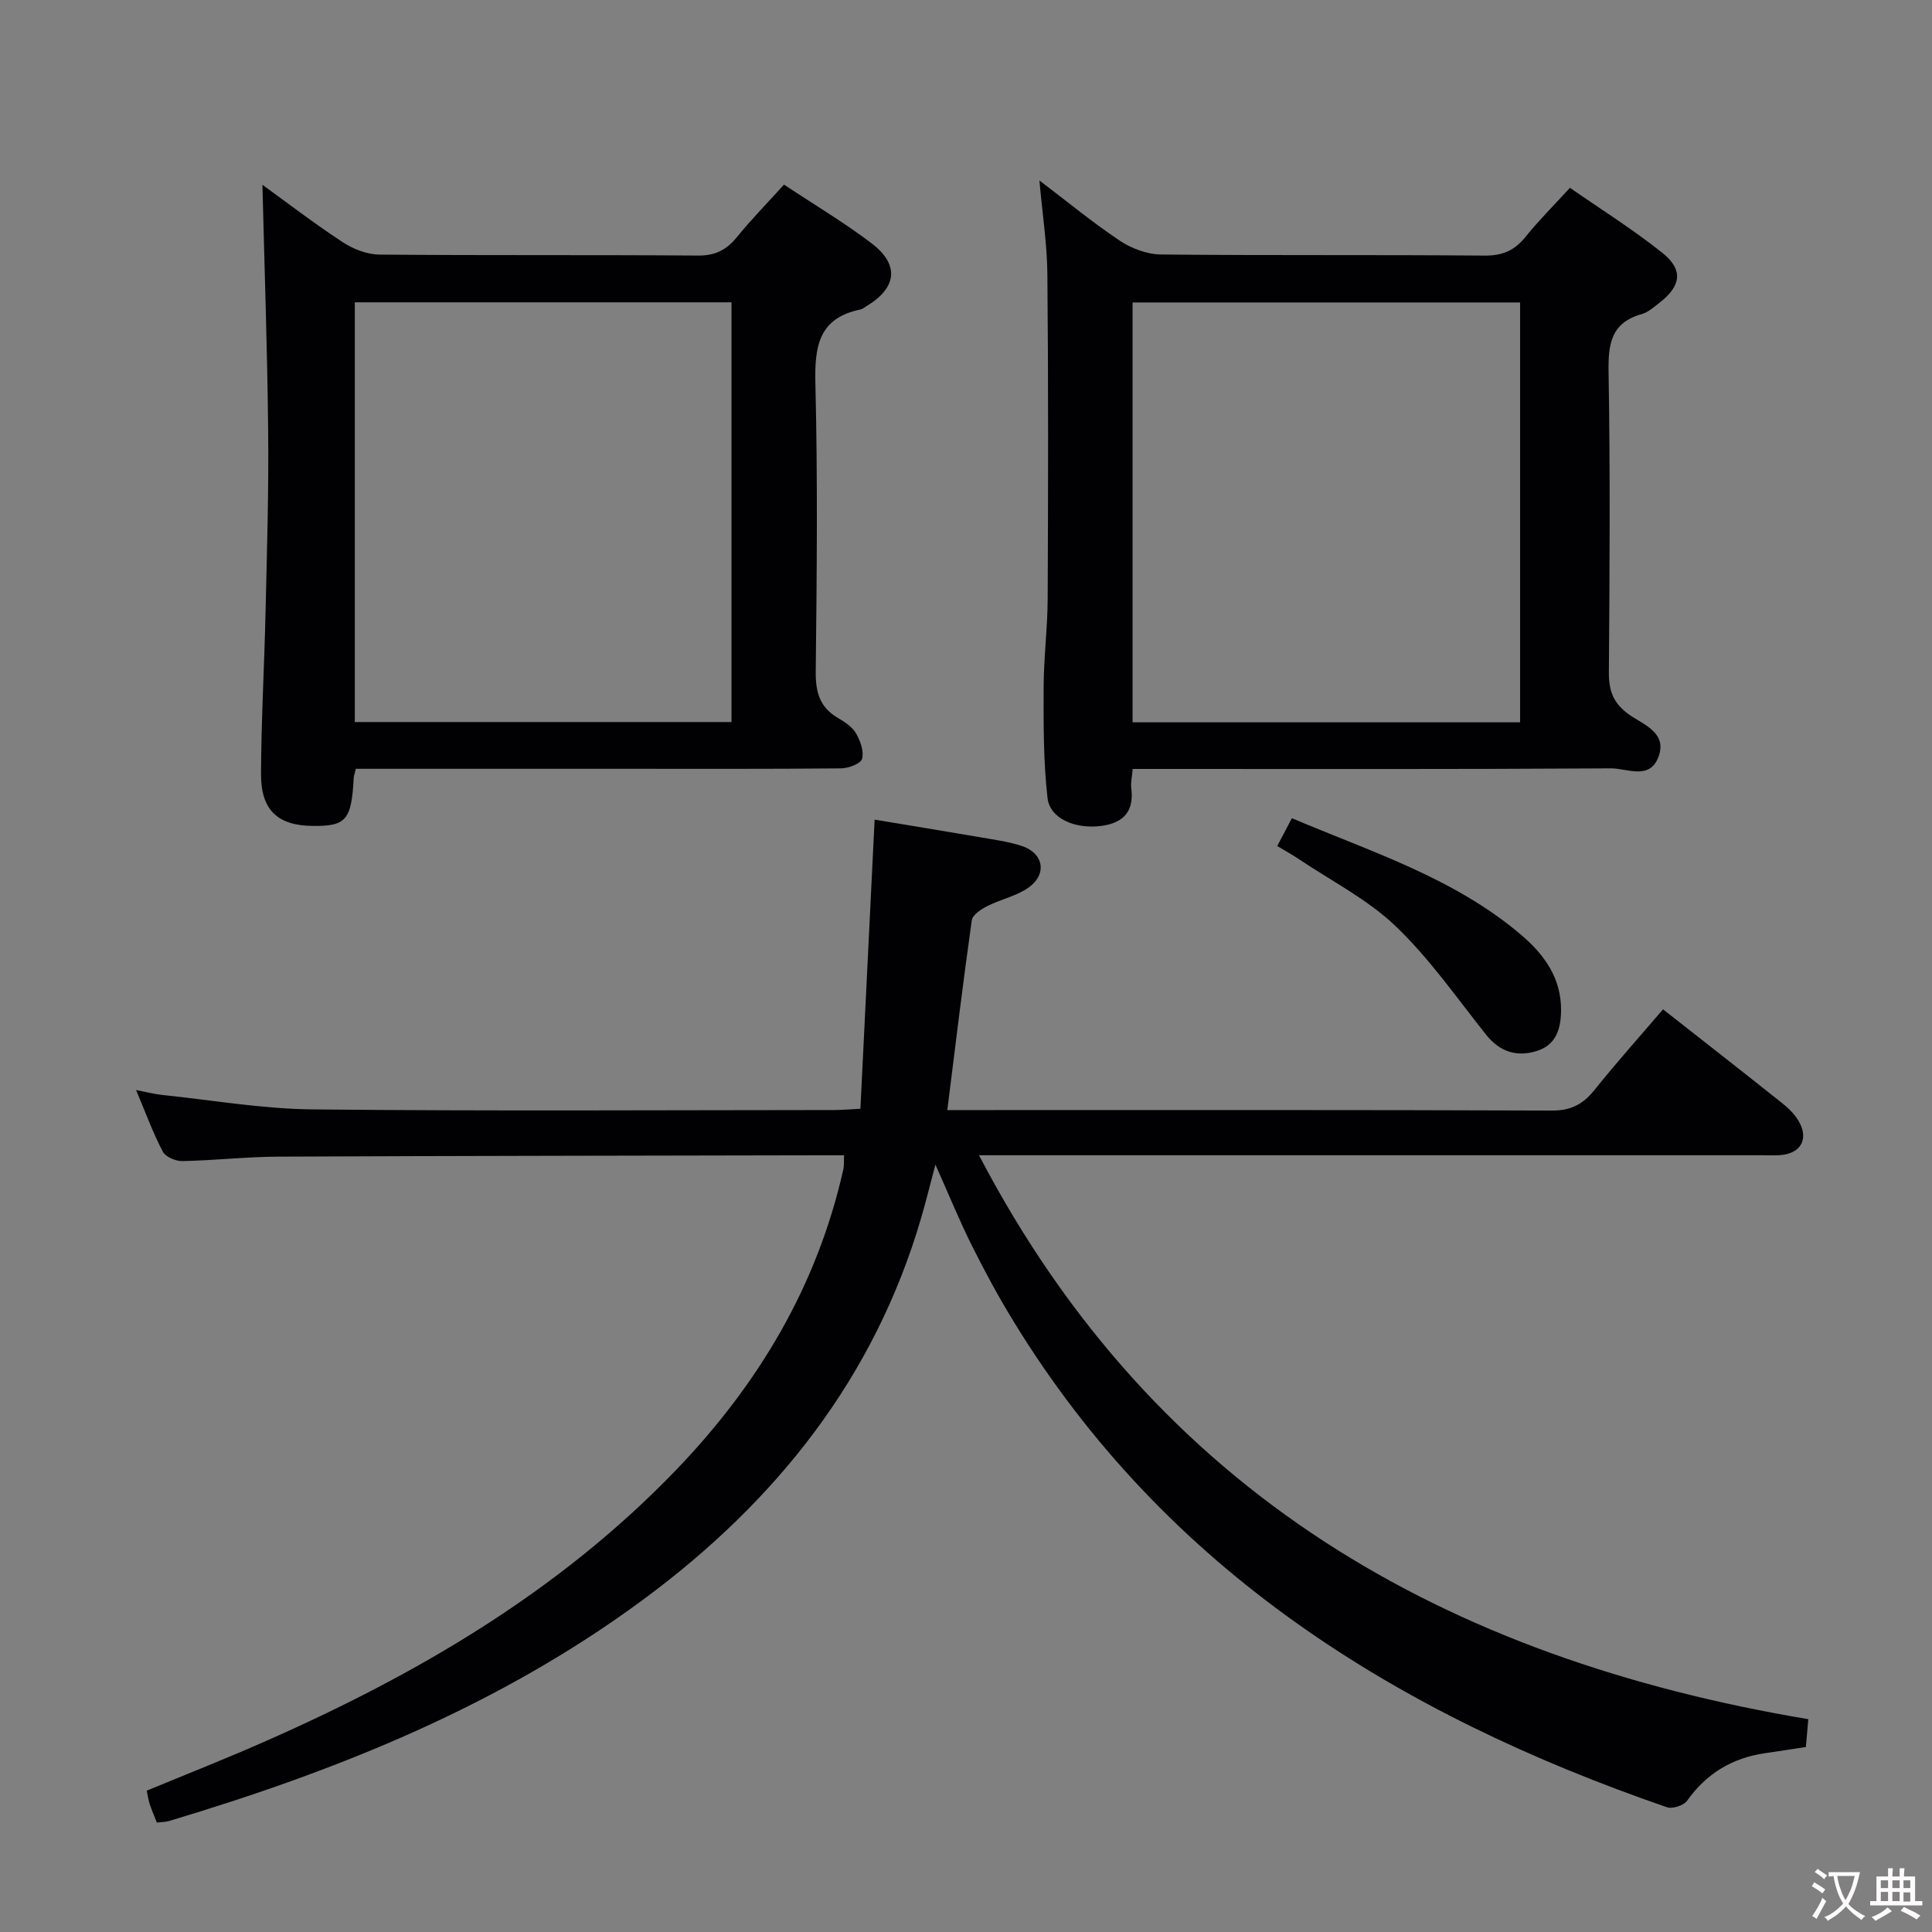 <svg enable-background="new 0 0 400 400" viewBox="0 0 400 400" xmlns="http://www.w3.org/2000/svg"><rect x="0" y="0" width="400" height="400" fill="#808080" stroke="none"/><g fill="#010103"><path d="m374.39 355.94c-.21 2.4-.35 4.01-.5 5.76-2.95.45-5.71.88-8.47 1.28-6.77.99-12.11 4.18-16.11 9.83-.7.99-3.04 1.76-4.19 1.36-55.7-19.22-103.67-48.92-135.26-100.57-3.12-5.09-5.97-10.36-8.64-15.71-2.58-5.16-4.76-10.52-7.55-16.77-1.15 4.3-1.98 7.7-2.96 11.05-9.69 33.15-30.02 58.64-57.37 78.88-29.63 21.95-63.29 35.49-98.34 45.97-.76.23-1.6.21-2.53.32-.53-1.37-1.05-2.57-1.47-3.81-.26-.77-.36-1.59-.62-2.79 8.12-3.37 16.25-6.56 24.23-10.08 31.61-13.91 61.03-31.05 85.29-56.24 17.13-17.8 29.27-38.14 34.71-62.33.17-.78.09-1.61.15-2.9-1.84 0-3.48 0-5.12 0-37.33.08-74.65.11-111.98.28-6.64.03-13.28.79-19.93.92-1.38.03-3.46-.88-4.04-1.98-1.99-3.79-3.46-7.85-5.52-12.73 2.32.45 3.83.85 5.37 1.01 10.4 1.08 20.8 2.9 31.21 3 35.99.37 71.99.15 107.99.13 1.47 0 2.94-.14 5.4-.26.97-19.8 1.94-39.45 2.94-59.86 6.75 1.12 14.17 2.33 21.59 3.6 2.95.51 5.95.91 8.78 1.81 4.6 1.46 5.44 5.84 1.5 8.65-2.49 1.77-5.75 2.42-8.53 3.83-1.28.65-3.06 1.81-3.22 2.93-1.81 12.81-3.36 25.65-5.07 39.31h5.65c39.83 0 79.66-.06 119.49.1 3.96.02 6.46-1.29 8.82-4.23 4.57-5.7 9.45-11.15 14.22-16.73 8.34 6.55 16.48 12.9 24.55 19.33 1.29 1.02 2.56 2.22 3.41 3.6 2.35 3.78.66 6.96-3.74 7.26-1.33.09-2.67.02-4 .02-51.66 0-103.32 0-154.98 0-1.95 0-3.9 0-6.86 0 36.61 70.09 96.62 104.15 171.7 116.76z"/><path d="m215.2 37.36c5.81 4.41 11.03 8.73 16.64 12.47 2.43 1.62 5.66 2.83 8.54 2.86 22.33.23 44.66.03 66.99.23 3.73.03 6.23-1.08 8.49-3.9 2.7-3.35 5.77-6.41 9.18-10.14 6.51 4.53 13.12 8.66 19.17 13.5 4.34 3.48 3.85 6.81-.57 10.25-1.18.92-2.39 2.02-3.77 2.41-6.42 1.81-6.93 6.3-6.83 12.13.35 20.66.22 41.32.06 61.99-.03 3.85.91 6.46 4.18 8.78 2.97 2.11 8.1 3.76 6.01 8.95-1.86 4.63-6.48 2.17-9.74 2.19-30.99.2-61.99.12-92.98.12-1.95 0-3.9 0-6.06 0-.14 1.7-.44 2.86-.3 3.95.63 4.77-1.55 7.23-6.16 7.84-5.37.72-10.67-1.46-11.17-5.76-.86-7.55-.83-15.22-.81-22.84.02-6.14.81-12.28.84-18.42.1-22.33.15-44.66-.06-66.99-.04-6.28-1.02-12.52-1.65-19.62zm99.52 112.19c0-29.11 0-57.98 0-86.93-26.93 0-53.6 0-80.23 0v86.93z"/><path d="m73.67 159.17c-.28 1.16-.41 1.48-.43 1.81-.47 8.82-1.55 10.09-8.51 10.02-7.22-.08-10.72-3.25-10.69-10.78.05-11.31.7-22.61.95-33.92.28-12.31.66-24.62.53-36.93-.17-17.07-.77-34.13-1.19-51.11 5.01 3.62 10.64 7.95 16.56 11.84 2.2 1.44 5.06 2.59 7.64 2.61 21.99.2 43.98.03 65.97.2 3.56.03 5.88-1.14 8.04-3.79 3.03-3.71 6.39-7.15 9.78-10.9 6.28 4.17 12.43 7.83 18.1 12.13 5.86 4.44 5.29 9.22-.99 13.02-.42.26-.84.62-1.3.71-8.72 1.79-9.5 7.75-9.31 15.43.49 19.81.29 39.65.07 59.47-.05 4.22.76 7.4 4.51 9.61 1.42.84 2.99 1.83 3.79 3.18.92 1.56 1.71 3.74 1.3 5.33-.25.99-2.81 1.97-4.34 1.98-14.99.15-29.99.09-44.98.09-16.66 0-33.32 0-49.98 0-1.78 0-3.57 0-5.52 0zm-.21-9.68h77.99c0-29.19 0-58.04 0-86.9-26.23 0-52.09 0-77.99 0z"/><path d="m264.44 175.16c1.02-1.94 1.92-3.65 3.03-5.76 16.58 7.03 33.63 12.38 47.46 24.15 4.81 4.1 8.35 8.95 8.27 15.73-.05 3.83-1.08 7.07-4.98 8.3-4.17 1.32-7.71.21-10.57-3.39-6.07-7.64-11.71-15.76-18.71-22.45-5.8-5.54-13.27-9.33-20.03-13.87-1.33-.9-2.76-1.68-4.47-2.71z"/></g><path d="m377.9 391.2c-.2.3-.4.5-.6.8-.7-.6-1.4-1-2.2-1.5.2-.3.4-.5.5-.8.6.4 1.4.8 2.3 1.5zm-1.8 6.1c-.2-.2-.5-.4-.9-.6.4-.6.8-1.2 1.2-1.9s.7-1.3.9-1.9c.3.3.5.5.8.7-.7 1.3-1.4 2.6-2 3.7zm2.2-9c-.3.3-.5.5-.6.8-.6-.6-1.3-1.1-2-1.5.3-.3.5-.5.6-.7.6.5 1.3.9 2 1.4zm.3.2v-.9h2 4.5c-.3 1.3-.6 2.5-1 3.6s-.9 2.1-1.4 3c.4.5 1 1 1.6 1.4s1.2.8 1.9 1.1c-.3.2-.5.4-.8.8-.4-.3-1-.7-1.6-1.2s-1.2-1.1-1.6-1.6c-.5.6-1.1 1.1-1.7 1.6s-1.4.9-2.1 1.4c-.1-.3-.3-.5-.7-.8.6-.2 1.2-.5 1.9-1s1.4-1.1 2-1.8c-.5-.8-.9-1.6-1.2-2.5s-.6-2-.8-3.2c-.4.1-.7.1-1 .1zm2.5 2.7c.3 1 .7 1.7 1 2.2.3-.5.6-1.1 1-2s.6-1.9.9-3h-3.2-.4c.1.9.3 1.8.7 2.8z" fill="#fcfafa"/><path d="m396.5 388.5v1.5 3.6h1.5v.9c-.4 0-1 0-1.7 0h-7.9c-.5 0-.9 0-1.2 0v-.9h1.3v-3.5c0-.7 0-1.2 0-1.6h2.4c0-.8 0-1.4 0-1.7h1c0 .3-.1.8-.1 1.7h1.5c0-.8 0-1.4 0-1.7h1c0 .3-.1.9-.1 1.7zm-8.2 9.2c-.2-.3-.5-.5-.8-.8.8-.3 1.4-.6 1.9-.9s1-.7 1.4-1.1c.3.3.6.5.9.8-1.6 1-2.8 1.6-3.4 2zm2.6-6.8v-1.6h-1.5v1.6zm0 2.7v-1.9h-1.5v1.9zm2.4-2.7v-1.6h-1.5v1.6zm0 2.7v-1.9h-1.5v1.9zm.2 2 .7-.8c.4.2.9.5 1.6.8s1.3.7 1.8 1c-.3.3-.5.5-.8.8-.4-.3-1.5-1-3.3-1.8zm2-4.7v-1.6h-1.4v1.6zm0 2.8v-1.9h-1.4v1.9z" fill="#fcfafa"/></svg>
